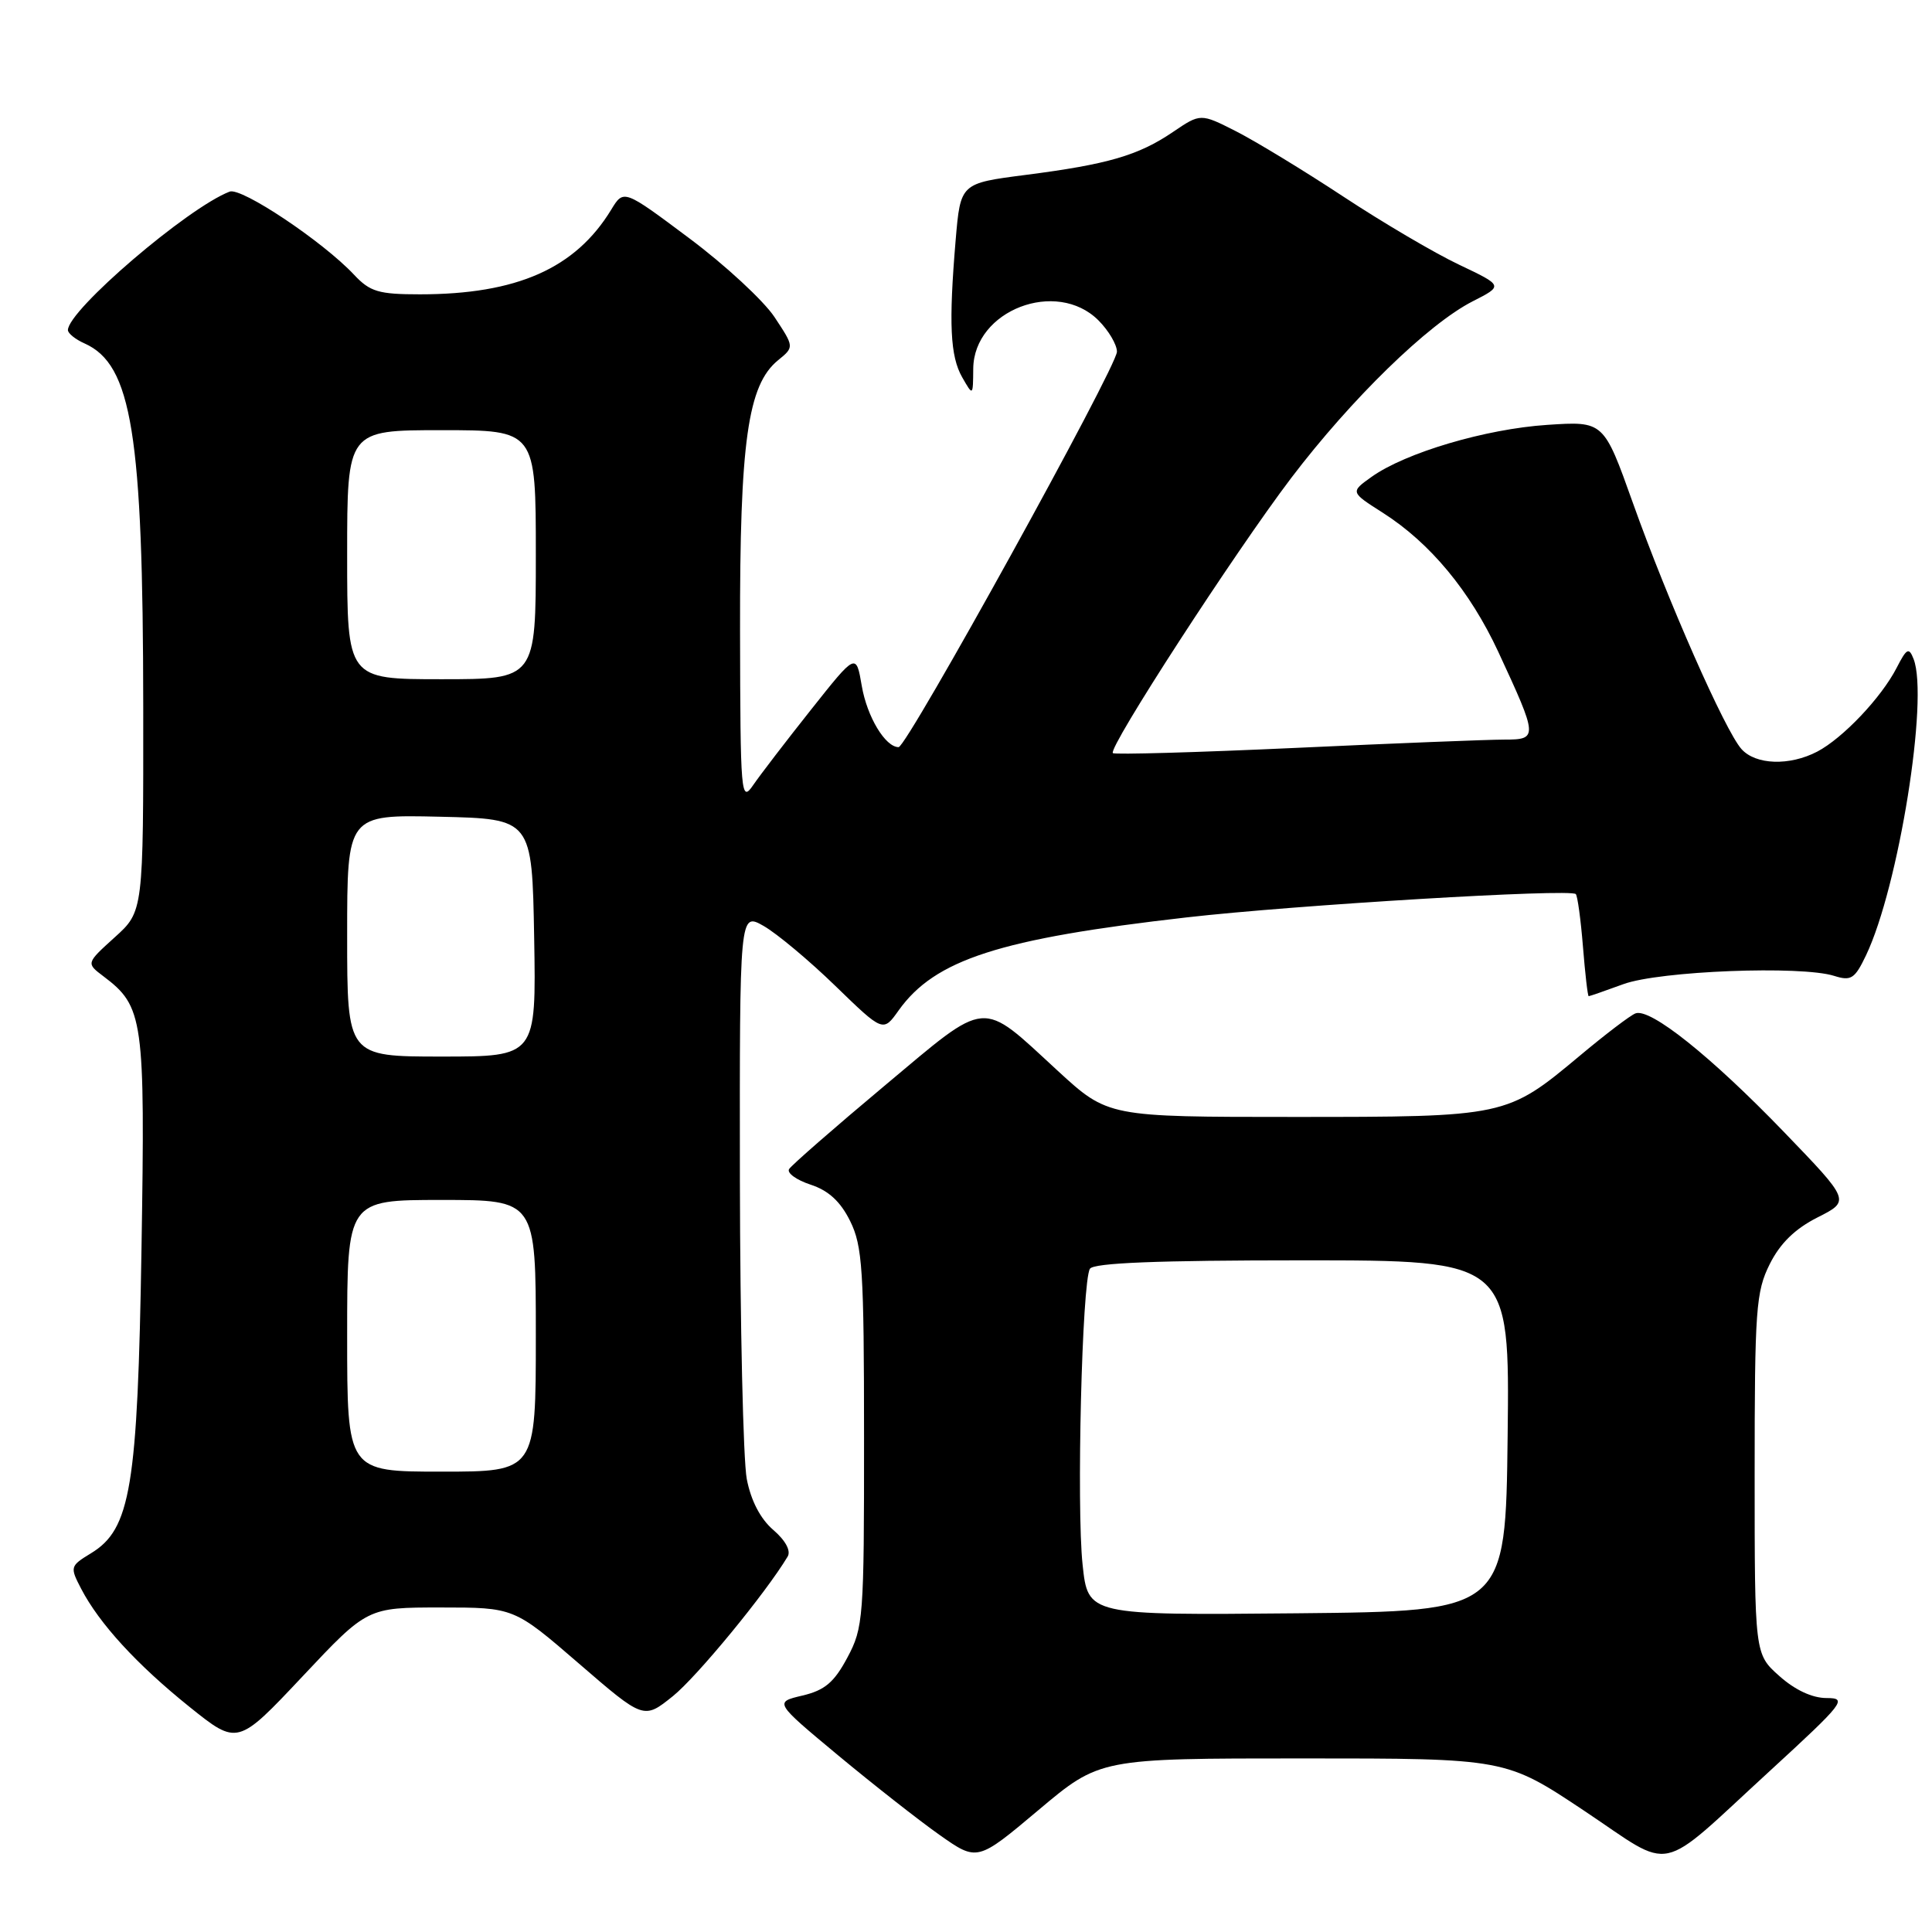 <?xml version="1.0" encoding="UTF-8" standalone="no"?>
<!DOCTYPE svg PUBLIC "-//W3C//DTD SVG 1.1//EN" "http://www.w3.org/Graphics/SVG/1.1/DTD/svg11.dtd" >
<svg xmlns="http://www.w3.org/2000/svg" xmlns:xlink="http://www.w3.org/1999/xlink" version="1.1" viewBox="0 0 256 256">
 <g >
 <path fill="currentColor"
d=" M 172.62 233.00 C 199.50 233.00 199.50 233.00 209.92 239.94 C 222.02 248.01 219.33 248.58 234.49 234.68 C 244.38 225.60 244.84 225.00 242.03 225.00 C 240.13 225.00 237.84 223.93 235.77 222.08 C 232.50 219.17 232.50 219.17 232.50 195.33 C 232.50 173.50 232.67 171.16 234.50 167.50 C 235.88 164.74 237.85 162.82 240.84 161.31 C 245.18 159.12 245.18 159.12 236.38 149.99 C 226.74 139.99 218.66 133.53 216.71 134.28 C 216.02 134.54 212.70 137.07 209.32 139.90 C 199.64 147.98 199.55 148.00 171.44 148.00 C 146.81 148.00 146.81 148.00 140.15 141.88 C 129.78 132.34 131.11 132.23 117.18 143.89 C 110.55 149.44 104.87 154.40 104.56 154.91 C 104.24 155.42 105.52 156.35 107.40 156.97 C 109.79 157.75 111.37 159.21 112.65 161.80 C 114.28 165.09 114.49 168.27 114.49 190.50 C 114.50 214.40 114.40 215.68 112.28 219.64 C 110.53 222.92 109.29 223.97 106.33 224.67 C 102.59 225.55 102.59 225.55 111.04 232.58 C 115.70 236.45 121.75 241.20 124.50 243.14 C 129.50 246.66 129.50 246.66 137.62 239.83 C 145.74 233.00 145.74 233.00 172.62 233.00 Z  M 58.39 213.00 C 68.11 213.00 68.11 213.00 76.71 220.43 C 85.30 227.85 85.30 227.85 89.16 224.75 C 92.35 222.18 101.45 211.12 104.37 206.25 C 104.82 205.49 104.09 204.12 102.46 202.72 C 100.76 201.26 99.50 198.84 98.95 195.97 C 98.48 193.51 98.07 175.61 98.04 156.19 C 98.00 120.89 98.00 120.89 101.18 122.69 C 102.93 123.69 107.21 127.26 110.69 130.64 C 117.02 136.78 117.02 136.78 119.07 133.89 C 123.88 127.15 132.41 124.39 157.24 121.56 C 171.58 119.92 208.07 117.73 208.80 118.47 C 209.03 118.70 209.46 121.84 209.75 125.44 C 210.04 129.05 210.38 132.00 210.51 132.00 C 210.64 132.00 212.72 131.28 215.12 130.40 C 219.92 128.65 238.66 127.92 243.04 129.31 C 245.28 130.02 245.77 129.70 247.26 126.58 C 251.58 117.52 255.59 92.53 253.56 87.32 C 252.94 85.74 252.65 85.89 251.31 88.50 C 249.29 92.43 244.19 97.81 240.80 99.59 C 237.12 101.51 232.63 101.36 230.75 99.25 C 228.58 96.82 221.00 79.64 216.37 66.65 C 212.50 55.80 212.50 55.80 205.00 56.30 C 196.85 56.84 186.25 59.98 181.75 63.18 C 178.92 65.20 178.92 65.20 183.21 67.93 C 189.49 71.93 194.77 78.29 198.53 86.37 C 203.80 97.73 203.82 98.00 199.33 98.00 C 197.23 98.00 184.79 98.49 171.69 99.10 C 158.58 99.70 147.68 100.01 147.46 99.79 C 146.79 99.13 163.60 73.21 171.08 63.35 C 179.06 52.85 189.23 42.94 195.13 39.93 C 199.20 37.86 199.20 37.86 193.35 35.08 C 190.13 33.56 183.22 29.49 178.00 26.05 C 172.78 22.61 166.38 18.72 163.79 17.40 C 159.08 15.01 159.08 15.01 155.42 17.49 C 150.84 20.60 146.78 21.78 135.88 23.18 C 127.27 24.29 127.27 24.29 126.63 31.80 C 125.70 42.87 125.90 47.21 127.50 50.00 C 128.93 52.50 128.93 52.50 128.96 48.84 C 129.04 41.11 139.99 36.90 145.55 42.45 C 146.90 43.80 148.00 45.67 148.00 46.60 C 148.00 48.61 120.18 99.00 119.07 99.00 C 117.31 99.00 114.89 94.98 114.19 90.89 C 113.44 86.50 113.44 86.50 107.47 94.03 C 104.19 98.16 100.74 102.66 99.80 104.03 C 98.18 106.39 98.10 105.45 98.06 83.50 C 98.02 58.52 99.08 51.02 103.09 47.74 C 105.25 45.98 105.25 45.98 102.63 42.02 C 101.19 39.85 96.11 35.14 91.33 31.57 C 82.64 25.07 82.64 25.07 80.99 27.78 C 76.25 35.57 68.49 39.00 55.63 39.00 C 50.17 39.00 49.03 38.66 46.92 36.41 C 42.81 32.02 31.99 24.79 30.43 25.39 C 24.86 27.53 9.00 41.11 9.00 43.74 C 9.00 44.17 9.99 44.97 11.21 45.51 C 17.47 48.31 18.95 57.49 18.98 93.63 C 19.00 120.77 19.00 120.77 15.20 124.20 C 11.41 127.63 11.41 127.63 13.70 129.36 C 19.02 133.37 19.24 134.96 18.75 165.40 C 18.24 197.07 17.32 202.62 12.05 205.82 C 9.28 207.51 9.25 207.63 10.76 210.53 C 13.16 215.14 18.14 220.57 25.11 226.17 C 31.48 231.28 31.48 231.28 40.08 222.14 C 48.67 213.00 48.67 213.00 58.39 213.00 Z  M 143.45 207.33 C 142.63 199.70 143.37 169.82 144.42 168.12 C 144.91 167.34 153.34 167.00 172.58 167.00 C 200.04 167.00 200.04 167.00 199.77 190.25 C 199.50 213.50 199.50 213.50 171.83 213.77 C 144.16 214.03 144.16 214.03 143.45 207.33 Z  M 46.00 177.00 C 46.00 159.00 46.00 159.00 58.50 159.00 C 71.00 159.00 71.00 159.00 71.00 177.00 C 71.00 195.00 71.00 195.00 58.50 195.00 C 46.00 195.00 46.00 195.00 46.00 177.00 Z  M 46.00 123.97 C 46.00 107.94 46.00 107.94 58.25 108.22 C 70.50 108.50 70.50 108.50 70.78 124.25 C 71.05 140.00 71.05 140.00 58.53 140.00 C 46.00 140.00 46.00 140.00 46.00 123.97 Z  M 46.00 73.50 C 46.00 57.00 46.00 57.00 58.50 57.00 C 71.00 57.00 71.00 57.00 71.00 73.50 C 71.00 90.00 71.00 90.00 58.50 90.00 C 46.00 90.00 46.00 90.00 46.00 73.50 Z "/>
</g>
</svg>